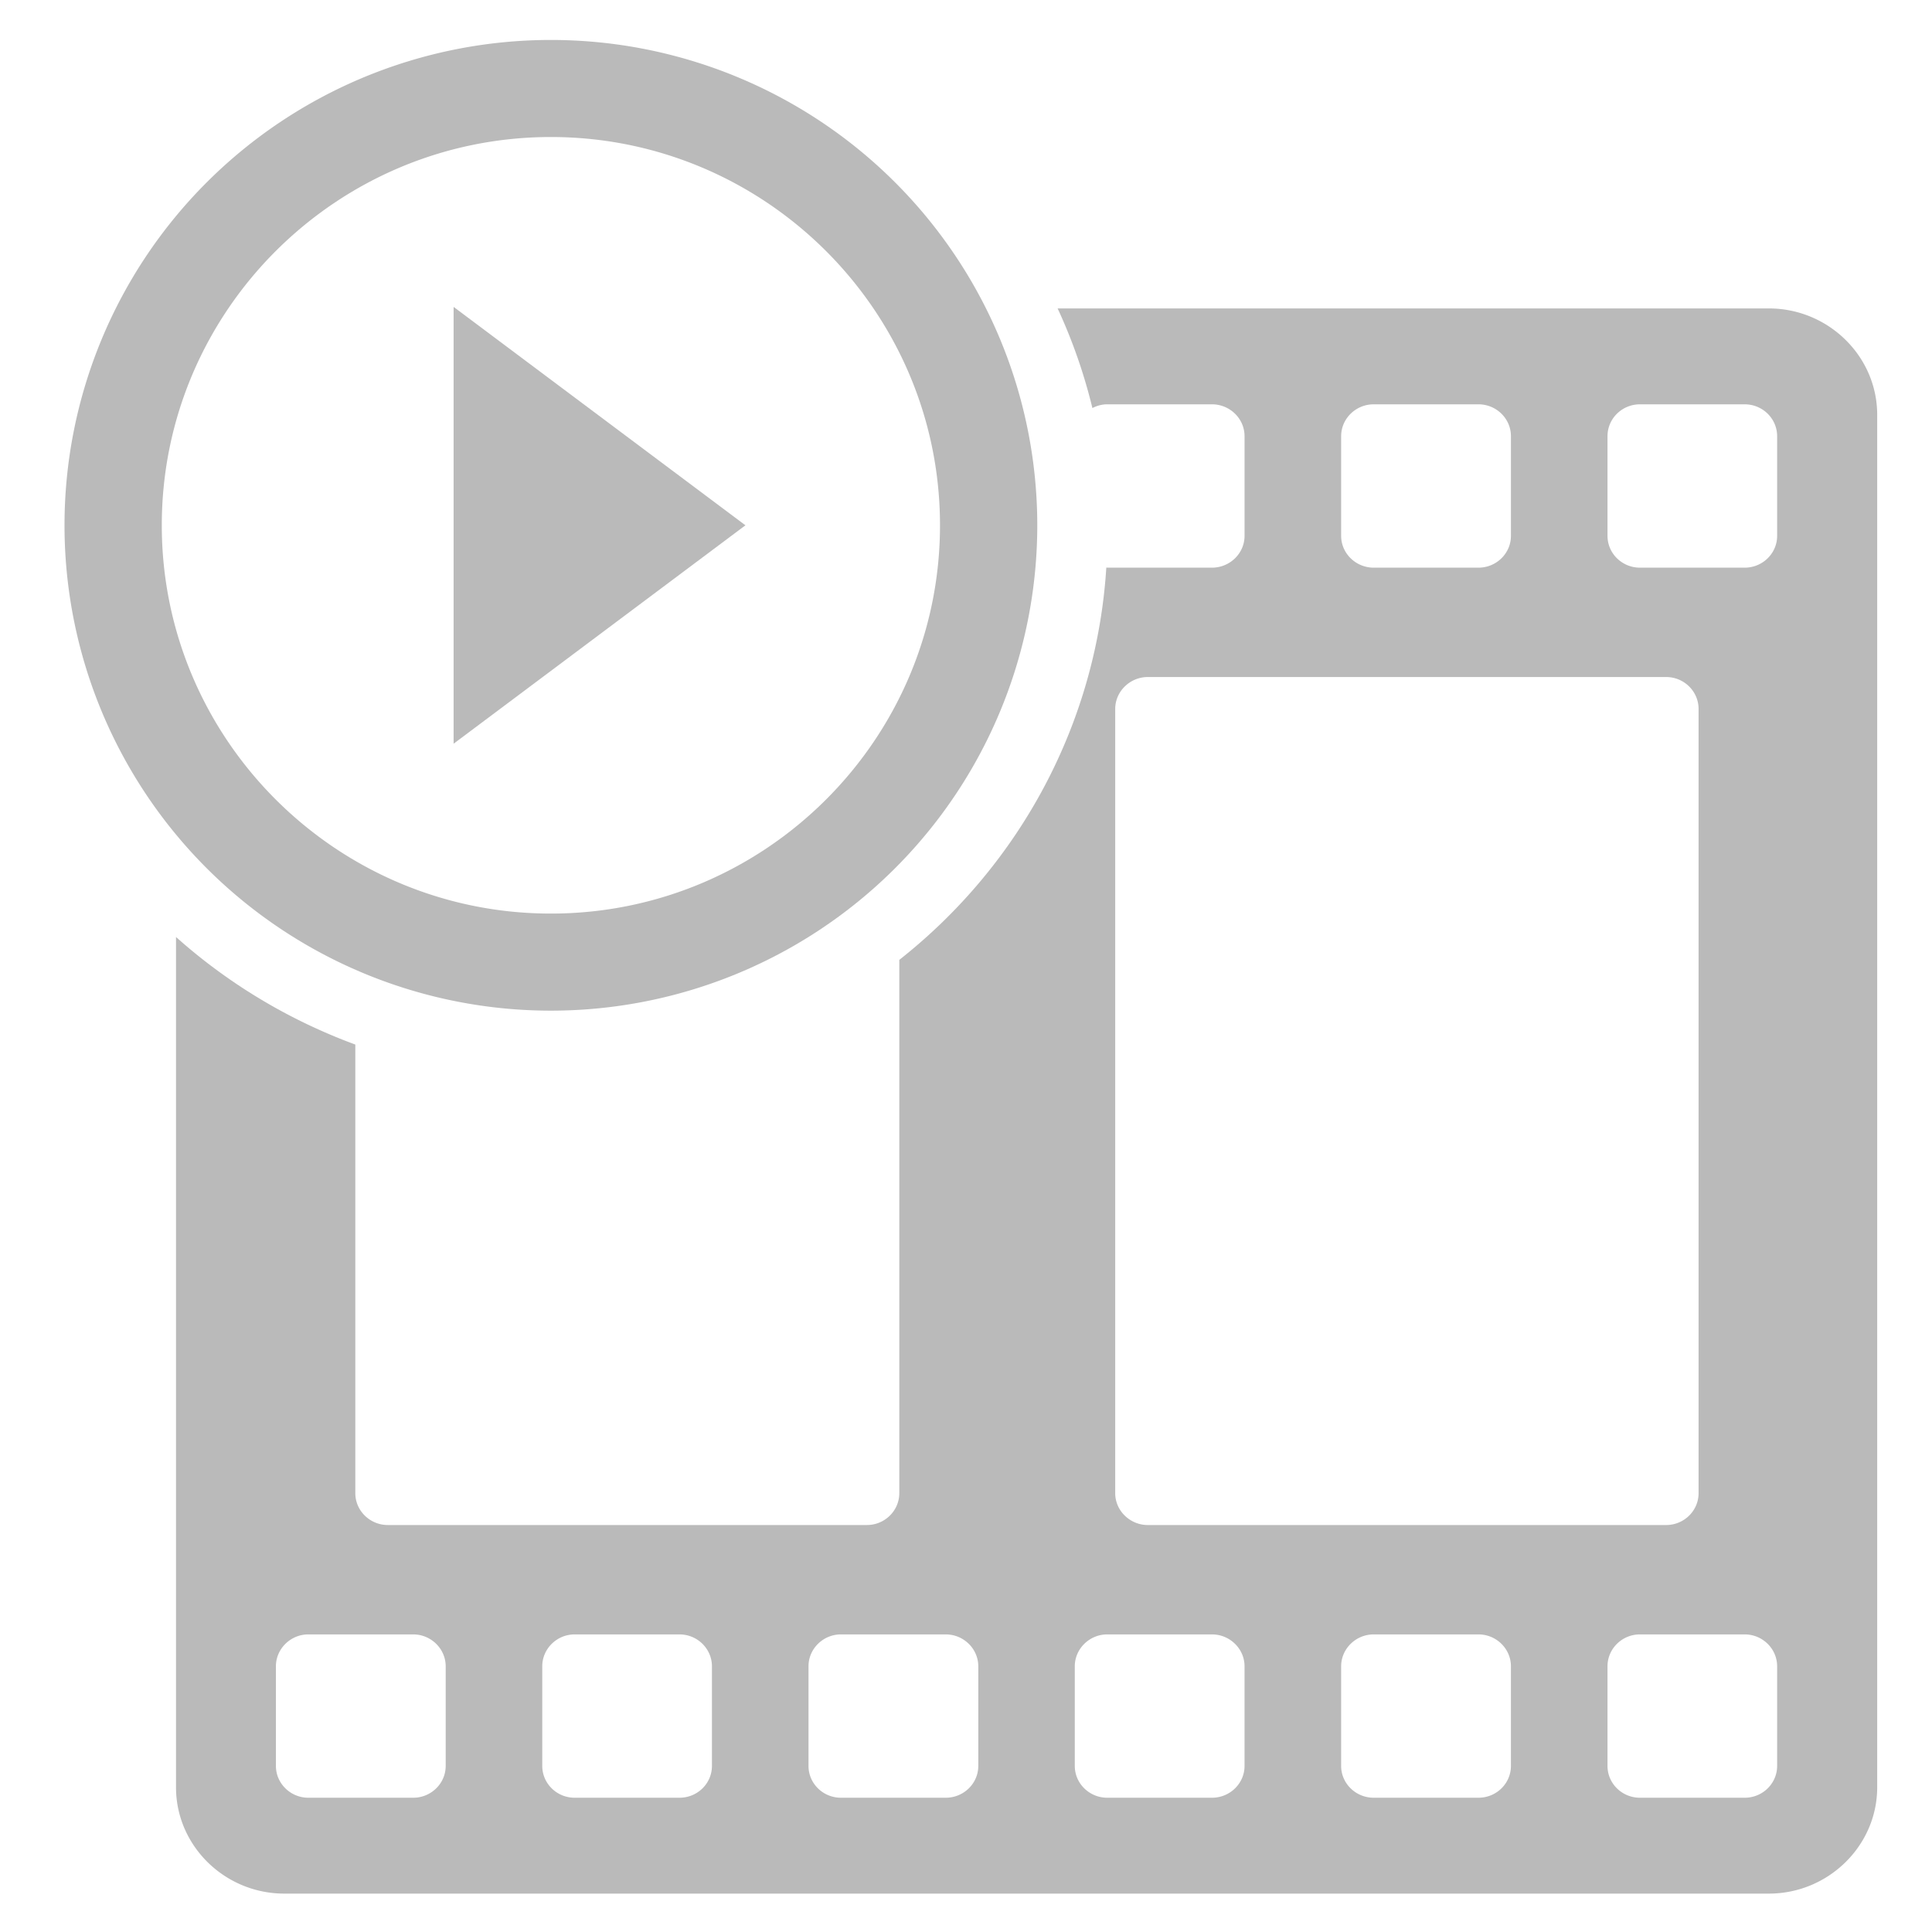 <svg height="60" viewBox="0 0 246 246" width="60" xmlns="http://www.w3.org/2000/svg"><g fill="#bababa" transform="matrix(.967 0 0 .948 -.796 -1.576)"><path d="m140.086 43.09a73.362 73.362 0 0 1 4.578 13.379c.59-.309 1.25-.502 1.957-.502h13.785c2.363 0 4.293 1.924 4.293 4.283v13.387c0 2.35-1.93 4.271-4.293 4.271h-13.785c-.043 0-.083-.012-.125-.014a73.362 73.362 0 0 1 -27.258 52.693v71.631c0 2.35-1.916 4.275-4.266 4.275h-63.084c-2.354 0-4.279-1.925-4.279-4.275v-60.258a73.362 73.362 0 0 1 -23.609-14.445v114.211c0 7.851 6.417 14.273 14.264 14.273h195.473c7.828 0 14.264-6.428 14.264-14.273v-184.354c0-7.868-6.436-14.283-14.264-14.283zm41.625 12.877h13.781c2.368 0 4.283 1.924 4.283 4.283v13.387c0 2.35-1.916 4.271-4.283 4.271h-13.781c-2.363 0-4.293-1.921-4.293-4.271v-13.387c0-2.359 1.93-4.283 4.293-4.283zm35.059 0h13.779c2.368 0 4.279 1.924 4.279 4.283v13.387c0 2.35-1.912 4.271-4.279 4.271h-13.779c-2.368 0-4.279-1.921-4.279-4.271v-13.387c0-2.359 1.907-4.283 4.279-4.283zm-64.809 36.629c0-.001 68.246 0 68.246 0 2.368 0 4.277 1.93 4.277 4.293v105.33c0 2.35-1.91 4.275-4.277 4.275h-68.246c-2.345 0-4.293-1.925-4.293-4.275v-105.33c0-2.363 1.948-4.293 4.293-4.293zm-110.537 128.588h13.807c2.354 0 4.279 1.938 4.279 4.283v13.381c0 2.363-1.925 4.275-4.279 4.275h-13.807c-2.336 0-4.27-1.912-4.27-4.275v-13.381c0-2.345 1.928-4.283 4.27-4.283zm35.072 0h13.793c2.368 0 4.279 1.938 4.279 4.283v13.381c0 2.363-1.907 4.275-4.279 4.275h-13.793c-2.354 0-4.271-1.912-4.271-4.275v-13.381c0-2.345 1.917-4.283 4.271-4.283zm35.066 0h13.785c2.368 0 4.293 1.938 4.293 4.283v13.381c0 2.363-1.925 4.275-4.293 4.275h-13.785c-2.363 0-4.279-1.912-4.279-4.275v-13.381c0-2.345 1.916-4.283 4.279-4.283zm35.059 0h13.785c2.363 0 4.293 1.938 4.293 4.283v13.381c0 2.363-1.93 4.275-4.293 4.275h-13.785c-2.345 0-4.275-1.912-4.275-4.275v-13.381c0-2.345 1.93-4.283 4.275-4.283zm35.09 0h13.781c2.368 0 4.283 1.938 4.283 4.283v13.381c0 2.363-1.916 4.275-4.283 4.275h-13.781c-2.363 0-4.293-1.912-4.293-4.275v-13.381c0-2.345 1.93-4.283 4.293-4.283zm35.059 0h13.779c2.368 0 4.279 1.938 4.279 4.283v13.381c0 2.363-1.912 4.275-4.279 4.275h-13.779c-2.368 0-4.279-1.912-4.279-4.275v-13.381c0-2.345 1.907-4.283 4.279-4.283z" fill="#bababa" transform="translate(-0)"/><path d="m73.362 124.368c-28.243 0-51.235-23.403-51.235-52.151 0-28.748 22.992-52.151 51.235-52.151 28.243 0 51.235 23.403 51.235 52.151 0 28.748-22.992 52.151-51.235 52.151m0-117.339a64.044 65.189 0 0 0 -64.044 65.189 64.044 65.189 0 0 0 64.044 65.189 64.044 65.189 0 0 0 64.044-65.189 64.044 65.189 0 0 0 -64.044-65.189m-12.809 94.523 38.426-29.335-38.426-29.335z" fill="#bababa" stroke-width="1.009"/></g></svg>